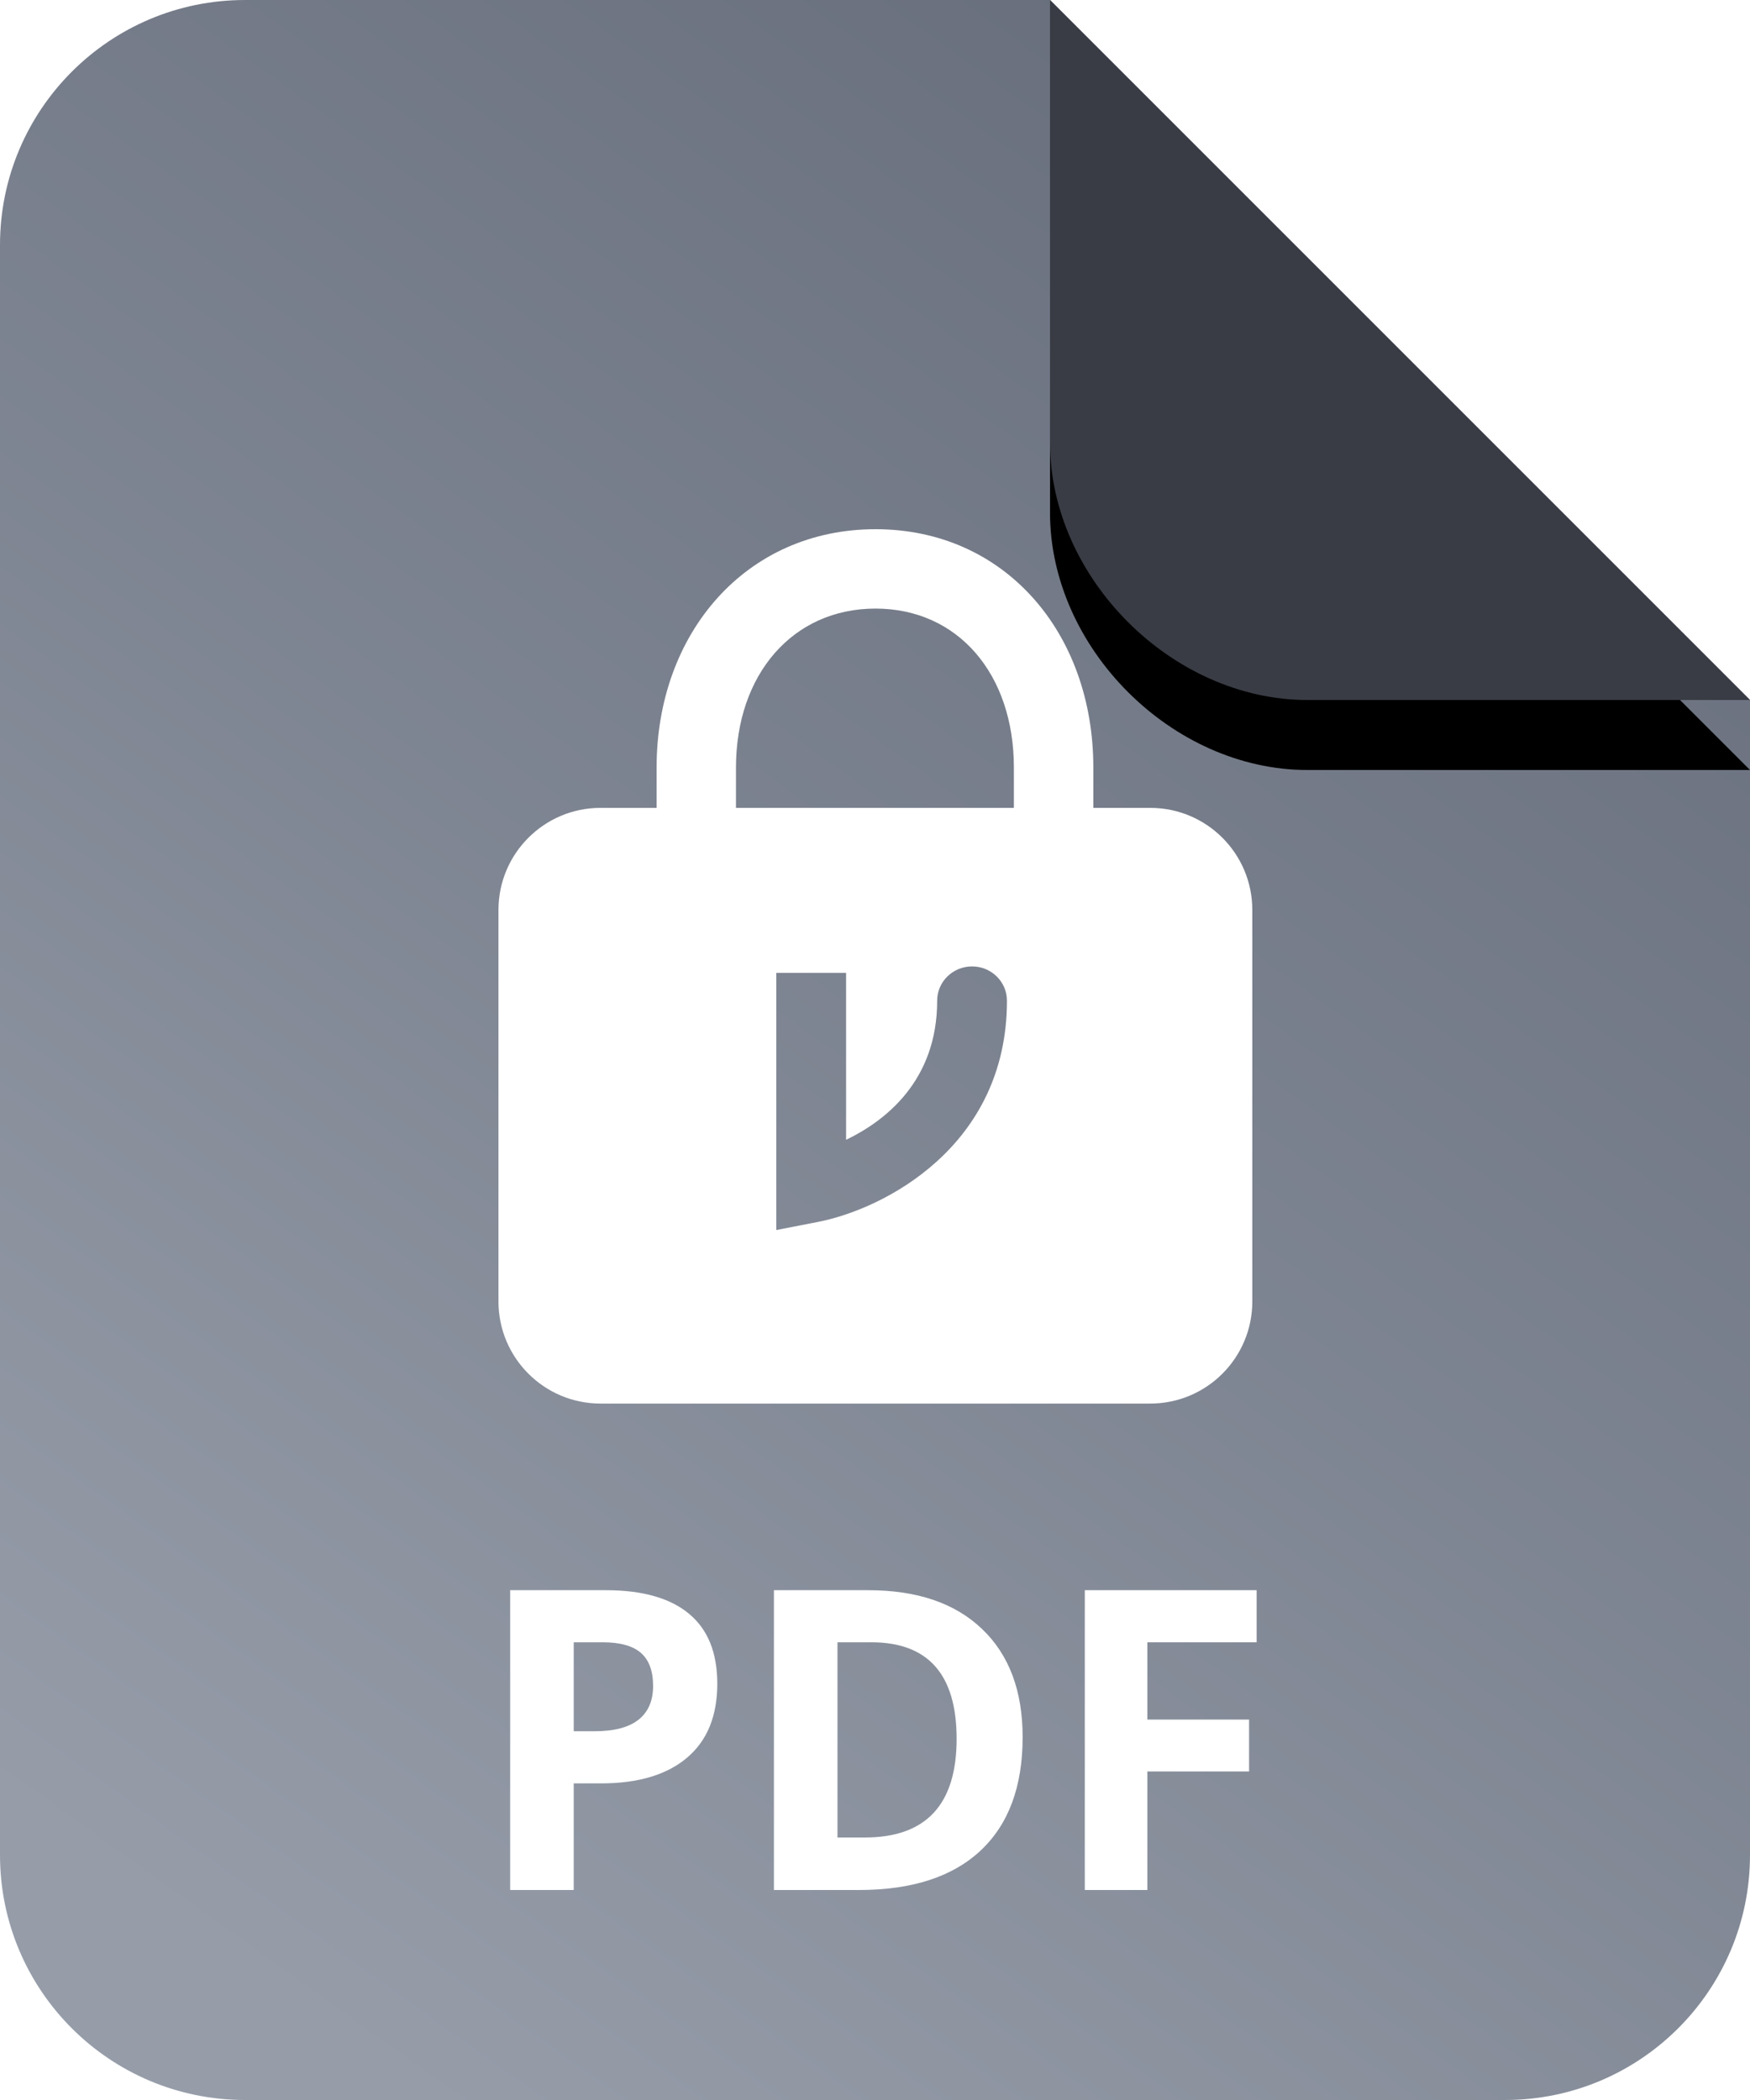 <?xml version="1.0" encoding="UTF-8"?>
<svg width="25px" height="30px" viewBox="0 0 25 30" version="1.1" xmlns="http://www.w3.org/2000/svg" xmlns:xlink="http://www.w3.org/1999/xlink">
    <!-- Generator: Sketch 53.2 (72643) - https://sketchapp.com -->
    <title>Virtru icons/Document Icon/Model Copy 33</title>
    <desc>Created with Sketch.</desc>
    <defs>
        <linearGradient x1="23.965%" y1="100%" x2="84.722%" y2="0%" id="linearGradient-1">
            <stop stop-color="#969DA9" offset="0%"></stop>
            <stop stop-color="#646A78" offset="100%"></stop>
        </linearGradient>
        <path d="M15,0 L21.323,0 C23.256,0 25,1.744 25,3.677 L25,10 L15,0 Z" id="path-2"></path>
        <filter x="-20.0%" y="-30.0%" width="140.0%" height="140.0%" filterUnits="objectBoundingBox" id="filter-3">
            <feOffset dx="0" dy="-1" in="SourceAlpha" result="shadowOffsetOuter1"></feOffset>
            <feGaussianBlur stdDeviation="0.5" in="shadowOffsetOuter1" result="shadowBlurOuter1"></feGaussianBlur>
            <feColorMatrix values="0 0 0 0 0   0 0 0 0 0   0 0 0 0 0  0 0 0 0.097 0" type="matrix" in="shadowBlurOuter1"></feColorMatrix>
        </filter>
    </defs>
    <g id="File-Icons" stroke="none" stroke-width="1" fill="none" fill-rule="evenodd">
        <g id="Individual-Chips" transform="translate(-376, -57)">
            <g id="col-2-flattened" transform="translate(376, 57)">
                <g id="Virtru-icons/Document-Icon/Model-Copy-20">
                    <path d="M15,0 L25,10 L25,26.5 C25,28.433 23.433,30 21.5,30 L3.5,30 C1.567,30 0,28.433 0,26.5 L0,3.5 C0,1.567 1.567,0 3.5,0 L15,0 Z" id="page" fill="url(#linearGradient-1)"></path>
                    <g id="curl" transform="translate(20, 5) scale(-1, -1) translate(-20, -5) ">
                        <use fill="black" fill-opacity="1" filter="url(#filter-3)" xlink:href="#path-2"></use>
                        <use fill="#393C44" fill-rule="evenodd" xlink:href="#path-2"></use>
                    </g>
                    <g id="File-Icon-Contents" transform="translate(5, 7)" fill="#FFFFFF" fill-rule="nonzero">
                        <g id="Virtru-icons/24/Encrypted-solid-24" transform="translate(0.7, 0)">
                            <path d="M3.68,4.541 L3.68,3.965 C3.68,2.04 4.96,0.56 6.807,0.56 C8.653,0.56 9.919,2.037 9.919,3.965 L9.919,4.541 L10.732,4.541 C11.538,4.541 12.19,5.194 12.19,5.999 L12.19,11.593 C12.19,12.398 11.538,13.051 10.732,13.051 L2.879,13.051 C2.074,13.051 1.421,12.398 1.421,11.593 L1.421,5.999 C1.421,5.194 2.074,4.541 2.879,4.541 L3.68,4.541 Z M4.814,4.541 L8.784,4.541 L8.784,3.965 C8.784,2.628 7.984,1.694 6.807,1.694 C5.626,1.694 4.814,2.633 4.814,3.965 L4.814,4.541 Z M7.688,7.296 C7.688,8.443 6.944,9.015 6.387,9.283 L6.387,9.258 L6.387,6.898 L5.39,6.898 L5.39,10.572 L5.985,10.456 C6.919,10.275 8.685,9.382 8.685,7.296 C8.685,7.025 8.462,6.806 8.187,6.806 C7.911,6.806 7.688,7.025 7.688,7.296 Z" id="icon"></path>
                        </g>
                        <path d="M3.196,17.732 L3.495,17.732 C3.774,17.732 3.983,17.677 4.122,17.567 C4.261,17.457 4.33,17.296 4.33,17.085 C4.33,16.872 4.272,16.715 4.156,16.613 C4.04,16.512 3.857,16.461 3.609,16.461 L3.196,16.461 L3.196,17.732 Z M5.247,17.053 C5.247,17.514 5.103,17.866 4.815,18.11 C4.527,18.354 4.117,18.477 3.586,18.477 L3.196,18.477 L3.196,20 L2.288,20 L2.288,15.717 L3.656,15.717 C4.176,15.717 4.571,15.829 4.841,16.052 C5.112,16.276 5.247,16.609 5.247,17.053 Z M9.609,17.817 C9.609,18.522 9.409,19.062 9.007,19.438 C8.606,19.813 8.026,20 7.269,20 L6.056,20 L6.056,15.717 L7.4,15.717 C8.1,15.717 8.643,15.901 9.029,16.271 C9.416,16.64 9.609,17.155 9.609,17.817 Z M8.666,17.841 C8.666,16.921 8.26,16.461 7.447,16.461 L6.964,16.461 L6.964,19.25 L7.354,19.25 C8.229,19.25 8.666,18.78 8.666,17.841 Z M11.391,20 L10.497,20 L10.497,15.717 L12.952,15.717 L12.952,16.461 L11.391,16.461 L11.391,17.565 L12.844,17.565 L12.844,18.307 L11.391,18.307 L11.391,20 Z" id="PDF"></path>
                    </g>
                </g>
            </g>
        </g>
    </g>
</svg>